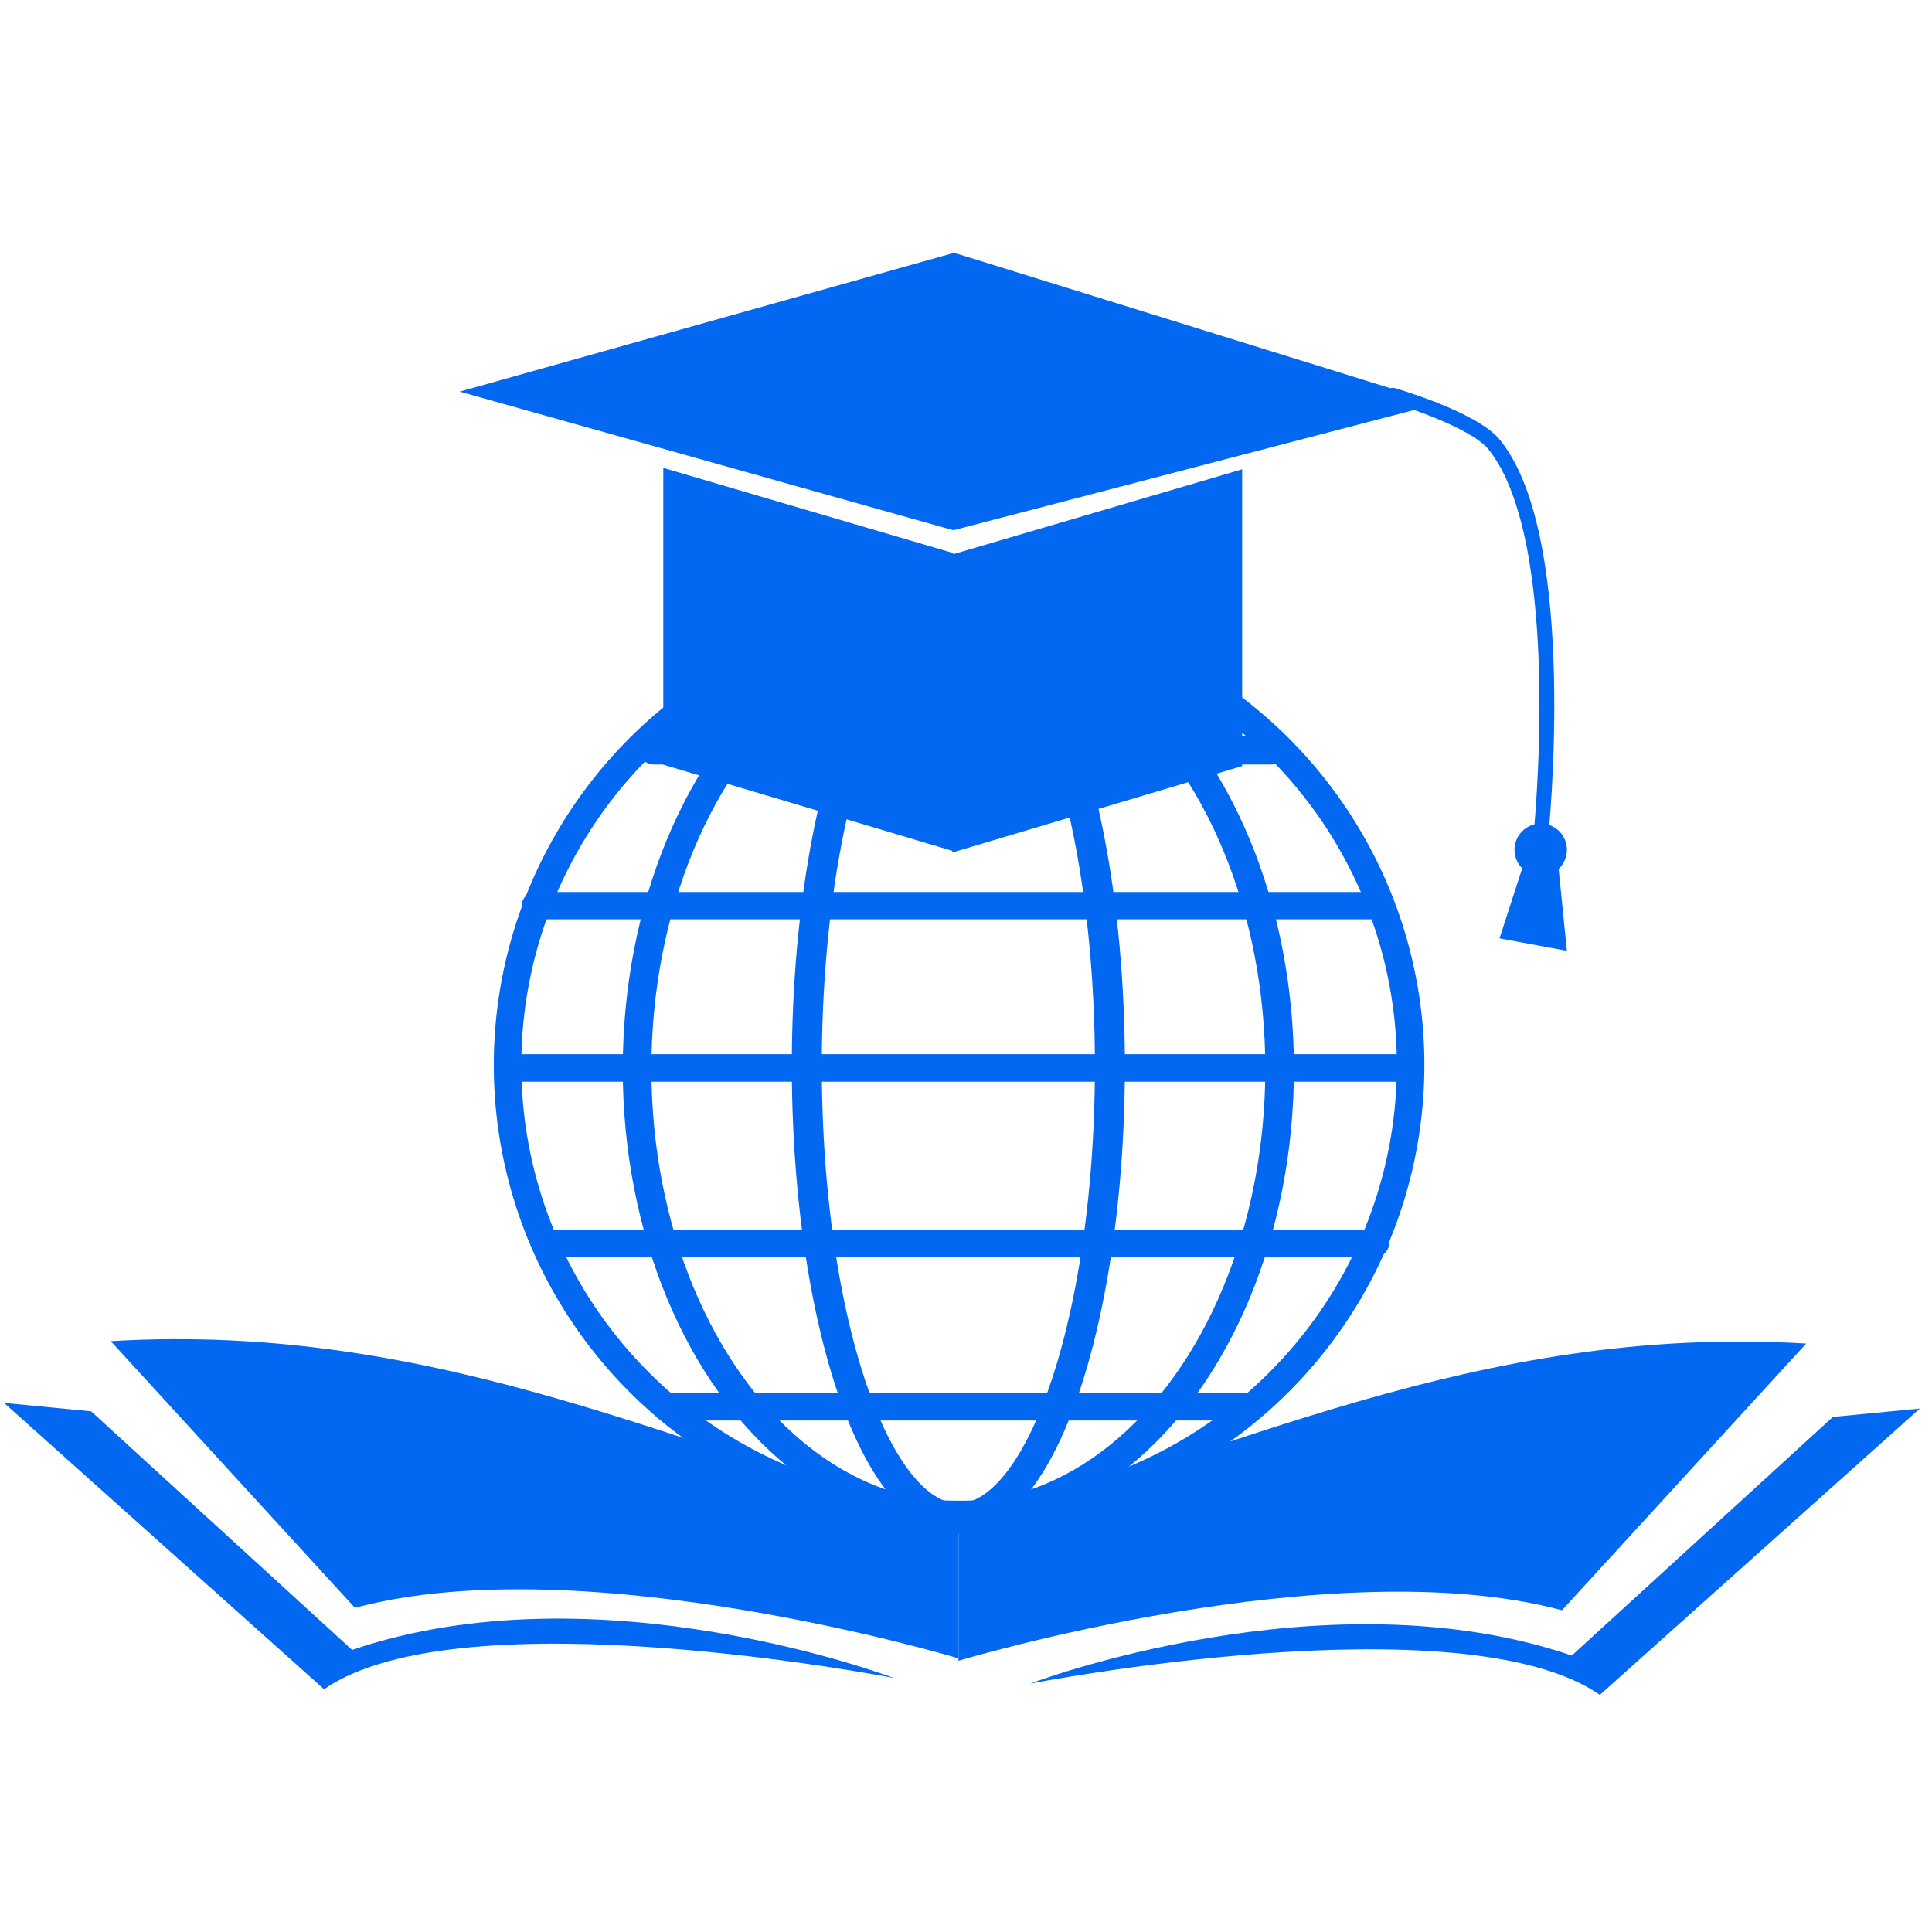 <?xml version="1.0" encoding="UTF-8" standalone="no"?>
<!-- Created with Inkscape (http://www.inkscape.org/) -->

<svg
   width="100px"
   height="100px"
   viewBox="0 0 100 100"
   version="1.1"
   id="SVGRoot"
   sodipodi:docname="logo.svg"
   inkscape:version="1.2.1 (9c6d41e410, 2022-07-14)"
   xmlns:inkscape="http://www.inkscape.org/namespaces/inkscape"
   xmlns:sodipodi="http://sodipodi.sourceforge.net/DTD/sodipodi-0.dtd"
   xmlns="http://www.w3.org/2000/svg"
   xmlns:svg="http://www.w3.org/2000/svg">
  <sodipodi:namedview
     id="namedview14"
     pagecolor="#505050"
     bordercolor="#eeeeee"
     borderopacity="1"
     inkscape:showpageshadow="0"
     inkscape:pageopacity="0"
     inkscape:pagecheckerboard="0"
     inkscape:deskcolor="#505050"
     inkscape:document-units="px"
     showgrid="false"
     inkscape:zoom="5.3276184"
     inkscape:cx="55.277983"
     inkscape:cy="47.300685"
     inkscape:window-width="1304"
     inkscape:window-height="745"
     inkscape:window-x="54"
     inkscape:window-y="-8"
     inkscape:window-maximized="1"
     inkscape:current-layer="layer1" />
  <defs
     id="defs9" />
  <g
     inkscape:label="Слой 1"
     inkscape:groupmode="layer"
     id="layer1">
    <g
       id="g3863"
       transform="matrix(0.953,0,0,0.953,-1.242,19.729)">
      <g
         id="g3811">
        <g
           id="g3016"
           transform="matrix(0.889,0,0,0.889,8.61,-14.327)">
          <g
             id="g2826">
            <g
               id="g2504"
               transform="matrix(0.841,0,0,0.841,9.465,17.714)">
              <ellipse
                 style="fill:none;stroke:#0267f1;stroke-width:2;stroke-linecap:round;stroke-dasharray:none"
                 id="path803"
                 cx="48.645"
                 cy="47.781"
                 ry="32.645"
                 rx="32.802" />
              <ellipse
                 style="fill:none;fill-opacity:1;stroke:#0267f1;stroke-width:2.177;stroke-linecap:round;stroke-dasharray:none;stroke-opacity:1"
                 id="path2393"
                 cx="48.591"
                 cy="47.837"
                 rx="11.009"
                 ry="32.88" />
              <ellipse
                 style="fill:none;fill-opacity:1;stroke:#0267f1;stroke-width:2.081;stroke-linecap:round;stroke-dasharray:none;stroke-opacity:1"
                 id="path2395"
                 cx="48.591"
                 cy="48.052"
                 rx="23.339"
                 ry="32.497" />
              <path
                 style="fill:none;fill-opacity:1;stroke:#0267f1;stroke-width:2;stroke-linecap:round;stroke-dasharray:none;stroke-opacity:1"
                 d="M 16.161,47.992 H 80.59"
                 id="path2446" />
              <path
                 style="fill:none;fill-opacity:1;stroke:#0267f1;stroke-width:1.971;stroke-linecap:round;stroke-dasharray:none;stroke-opacity:1"
                 d="M 27.338,72.617 H 69.413"
                 id="path2448" />
              <path
                 style="fill:none;fill-opacity:1;stroke:#0267f1;stroke-width:2.038;stroke-linecap:round;stroke-dasharray:none;stroke-opacity:1"
                 d="M 26.453,24.927 H 71.413"
                 id="path2448-2" />
              <path
                 style="fill:none;fill-opacity:1;stroke:#0267f1;stroke-width:1.983;stroke-linecap:round;stroke-dasharray:none;stroke-opacity:1"
                 d="M 17.868,36.201 H 78.667"
                 id="path2472" />
              <path
                 style="fill:none;fill-opacity:1;stroke:#0267f1;stroke-width:1.966;stroke-linecap:round;stroke-dasharray:none;stroke-opacity:1"
                 d="M 19.144,60.726 H 78.9"
                 id="path2472-2" />
            </g>
            <g
               id="g2810"
               transform="matrix(1.095,0,0,0.914,39.396,-5)">
              <path
                 style="fill:#0267f1;fill-opacity:1;stroke:none;stroke-width:2.941;stroke-linecap:round;stroke-dasharray:none;stroke-opacity:1"
                 d="M 9.707,33.067 -17.832,23.802 9.751,14.523 36.823,24.591 Z"
                 id="path2614"
                 sodipodi:nodetypes="ccccc" />
              <g
                 id="g2804"
                 transform="matrix(0.75,0,0,1,-27.796,6.895)">
                <path
                   style="fill:#0267f1;fill-opacity:1;stroke:none;stroke-width:1.887;stroke-linecap:round;stroke-dasharray:none;stroke-opacity:1"
                   d="M 49.992,27.699 V 47.621 L 28.426,41.843 V 22.006 Z"
                   id="path2778" />
                <path
                   style="fill:#0267f1;fill-opacity:1;stroke:none;stroke-width:1.887;stroke-linecap:round;stroke-dasharray:none;stroke-opacity:1"
                   d="M 49.922,27.793 V 47.715 L 71.488,41.937 V 22.1 Z"
                   id="path2778-8" />
              </g>
            </g>
          </g>
          <g
             id="g2995">
            <path
               style="fill:none;fill-opacity:1;stroke:#0267f1;stroke-width:0.908;stroke-linecap:round;stroke-dasharray:none;stroke-opacity:1"
               d="m 76.881,16.977 c 0,0 4.908,1.426 6.196,3.027 4.729,5.879 2.833,24 2.833,24"
               id="path2828"
               sodipodi:nodetypes="csc" />
            <circle
               style="fill:#0267f1;fill-opacity:1;stroke:none;stroke-width:1.235;stroke-linecap:round;stroke-dasharray:none;stroke-opacity:1"
               id="path2884"
               cx="85.909"
               cy="44.746"
               r="1.601" />
            <path
               style="fill:#0267f1;fill-opacity:1;stroke:none;stroke-width:1.083;stroke-linecap:round;stroke-dasharray:none;stroke-opacity:1"
               d="m 84.825,45.737 -1.432,4.421 4.116,0.762 -0.537,-5.336 z"
               id="path2990" />
          </g>
        </g>
        <g
           id="g3786">
          <path
             style="fill:#0267f1;fill-opacity:1;stroke:none;stroke-width:1;stroke-linecap:round;stroke-dasharray:none;stroke-opacity:1"
             d="m 53.36,62.05 v 7.318 c 0,0 -20.277,-6.098 -32.778,-2.744 L 7.318,52.14 C 25.339,51.063 38.755,58.279 53.36,62.05 Z"
             id="path3744"
             sodipodi:nodetypes="ccccc" />
          <path
             style="fill:#0267f1;fill-opacity:1;stroke:none;stroke-width:1;stroke-linecap:round;stroke-dasharray:none;stroke-opacity:1"
             d="m 53.36,62.18 v 7.318 c 0,0 20.277,-6.098 32.778,-2.744 L 99.402,52.27 c -18.021,-1.077 -31.437,6.139 -46.042,9.91 z"
             id="path3744-6"
             sodipodi:nodetypes="ccccc" />
        </g>
      </g>
      <path
         style="fill:#0267f1;fill-opacity:1;stroke:none;stroke-width:1;stroke-linecap:round;stroke-dasharray:none;stroke-opacity:1"
         d="M 6.251,55.951 20.429,68.91 c 13.416,-4.574 29.424,1.525 29.424,1.525 0,0 -23.478,-4.574 -30.949,0.61 L 1.525,55.494 Z"
         id="path3813"
         sodipodi:nodetypes="cccccc" />
      <path
         style="fill:#0267f1;fill-opacity:1;stroke:none;stroke-width:1;stroke-linecap:round;stroke-dasharray:none;stroke-opacity:1"
         d="M 100.85,56.256 86.671,69.215 c -13.416,-4.574 -29.424,1.525 -29.424,1.525 0,0 23.478,-4.574 30.949,0.61 l 17.38,-15.551 z"
         id="path3813-1"
         sodipodi:nodetypes="cccccc" />
    </g>
  </g>
</svg>
